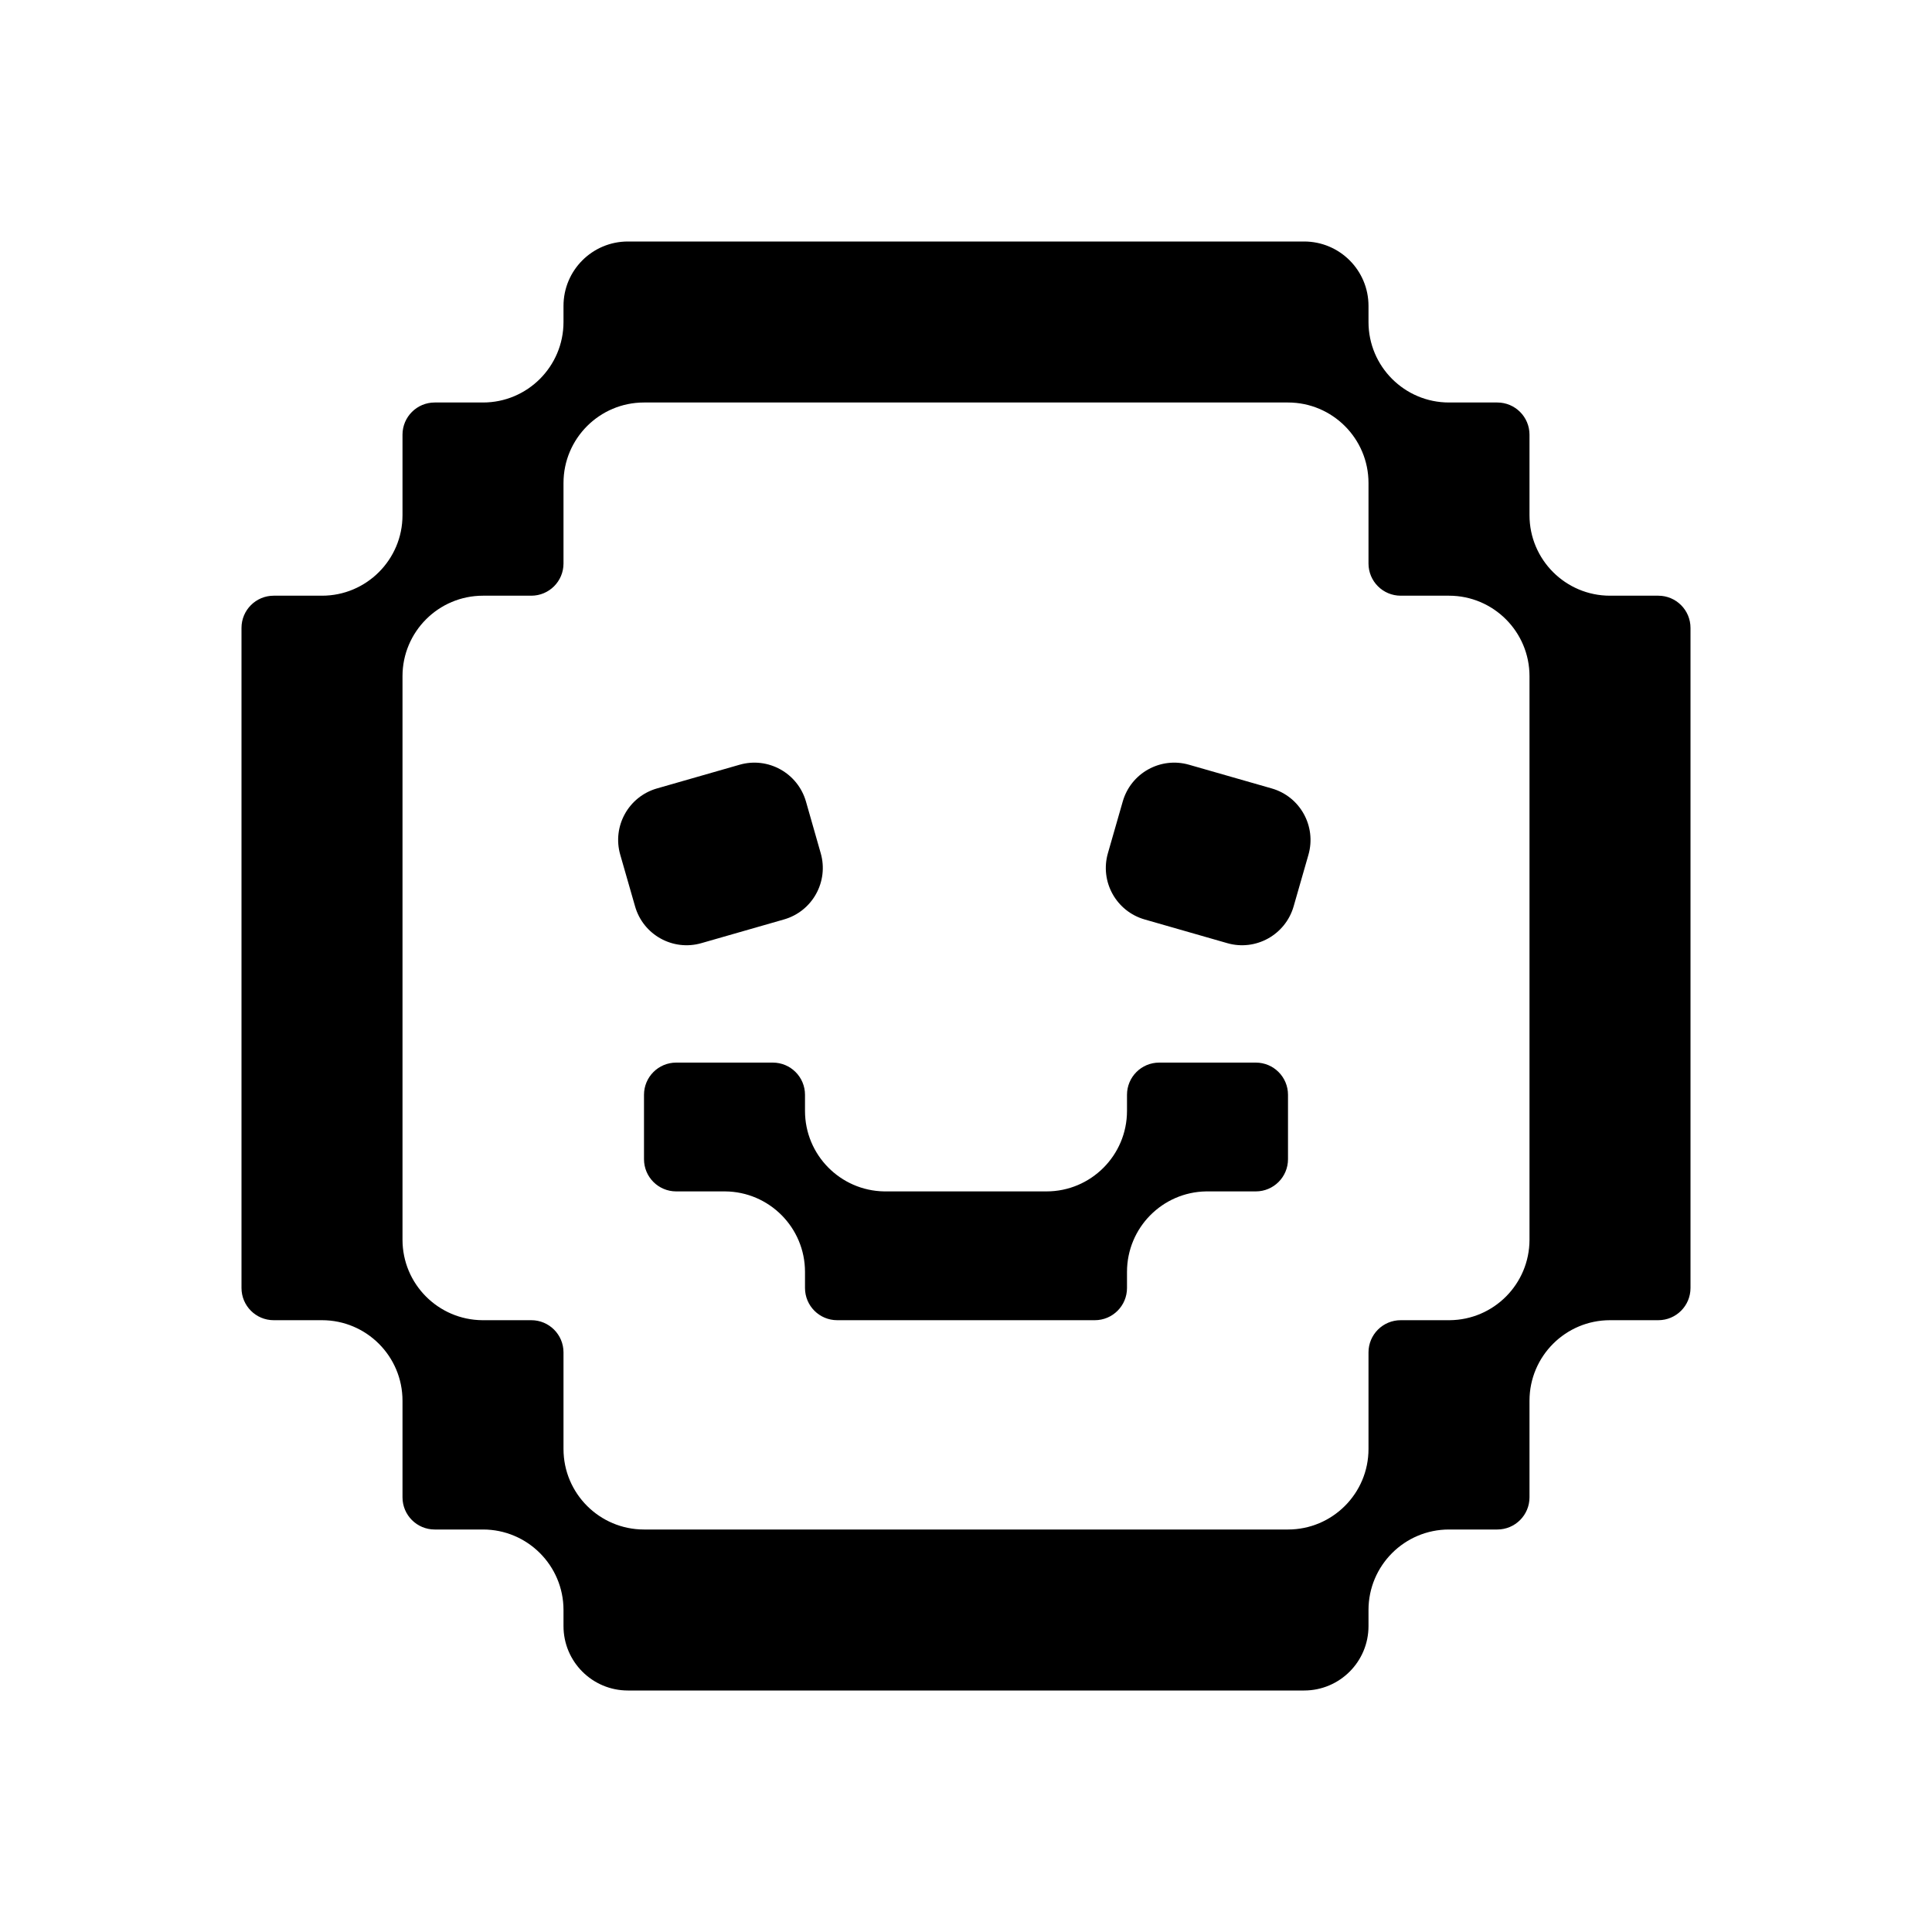 <svg xmlns="http://www.w3.org/2000/svg" viewBox="0 0 24 24" fill="currentColor">
  <path fill-rule="evenodd" clip-rule="evenodd"
    d="M7 20.2L7 20C7 19.448 6.552 19 6 19L5.4 19C5.179 19 5 18.821 5 18.6L5 16.4L5 15.4C5 15.95 5.444 16.396 5.993 16.4H6.6C6.821 16.4 7 16.579 7 16.8L7 18C7 18.552 7.448 19 8 19L7.27 19L17 19L17 20.2C17 20.642 16.642 21 16.2 21H7.8C7.358 21 7 20.642 7 20.2ZM5 7.4L5 16.4L3.4 16.4C3.179 16.4 3 16.221 3 16V7.8C3 7.579 3.179 7.4 3.4 7.4H4C4.552 7.4 5 6.952 5 6.4L5 7.4ZM7 4L7 3.8C7 3.358 7.358 3 7.8 3H16.2C16.642 3 17 3.358 17 3.8V4C17 4.552 17.448 5 18 5L18.6 5C18.821 5 19 5.179 19 5.4L19 6.4C19 6.952 19.448 7.4 20 7.4H20.6C20.821 7.4 21 7.579 21 7.8V16C21 16.221 20.821 16.4 20.6 16.4H19L20 16.4C19.448 16.4 19 16.848 19 17.4L19 18.6C19 18.821 18.821 19 18.6 19L18 19C17.448 19 17 19.448 17 20L17 19L16 19C16.552 19 17 18.552 17 18V16.8C17 16.579 17.179 16.4 17.4 16.4H18.007C18.556 16.396 18.999 15.951 19 15.401L19 15.4V8.4C19 7.848 18.552 7.4 18 7.4H19L17.4 7.4C17.179 7.4 17 7.221 17 7V6C17 5.448 16.552 5 16 5H8C7.448 5 7 5.448 7 6L7 7C7 7.221 6.821 7.4 6.6 7.4L5 7.4L5 5.4C5 5.179 5.179 5 5.4 5L6 5C6.552 5 7 4.552 7 4ZM5 16.4H4C4.552 16.4 5 16.848 5 17.4L5 16.4ZM5 7.4H6C5.448 7.4 5 7.848 5 8.4L5 7.4ZM10.984 14.8H13C13.552 14.8 14 14.352 14 13.8V13.6C14 13.379 14.179 13.2 14.4 13.2H15.6C15.821 13.2 16 13.379 16 13.6V14.4C16 14.621 15.821 14.8 15.6 14.8H14.983C14.438 14.809 14 15.253 14 15.8V16C14 16.221 13.821 16.4 13.6 16.4H10.4C10.179 16.4 10 16.221 10 16L10 15.8C10 15.25 9.556 14.804 9.007 14.8H8.4C8.179 14.8 8 14.621 8 14.4V13.6C8 13.379 8.179 13.2 8.4 13.2H9.6C9.821 13.2 10 13.379 10 13.6V13.8C10 14.347 10.439 14.791 10.984 14.8ZM7.889 11.259C7.99 11.613 8.359 11.818 8.713 11.716L9.738 11.422C10.092 11.321 10.297 10.952 10.195 10.598L10.012 9.957C9.91 9.603 9.541 9.398 9.187 9.5L8.162 9.794C7.808 9.895 7.603 10.264 7.705 10.618L7.889 11.259ZM14.22 11.422C13.866 11.321 13.661 10.952 13.763 10.598L13.947 9.957C14.048 9.603 14.417 9.398 14.771 9.5L15.797 9.794C16.151 9.895 16.355 10.264 16.254 10.618L16.07 11.259C15.968 11.613 15.599 11.818 15.245 11.716L14.22 11.422Z"
  />
</svg>